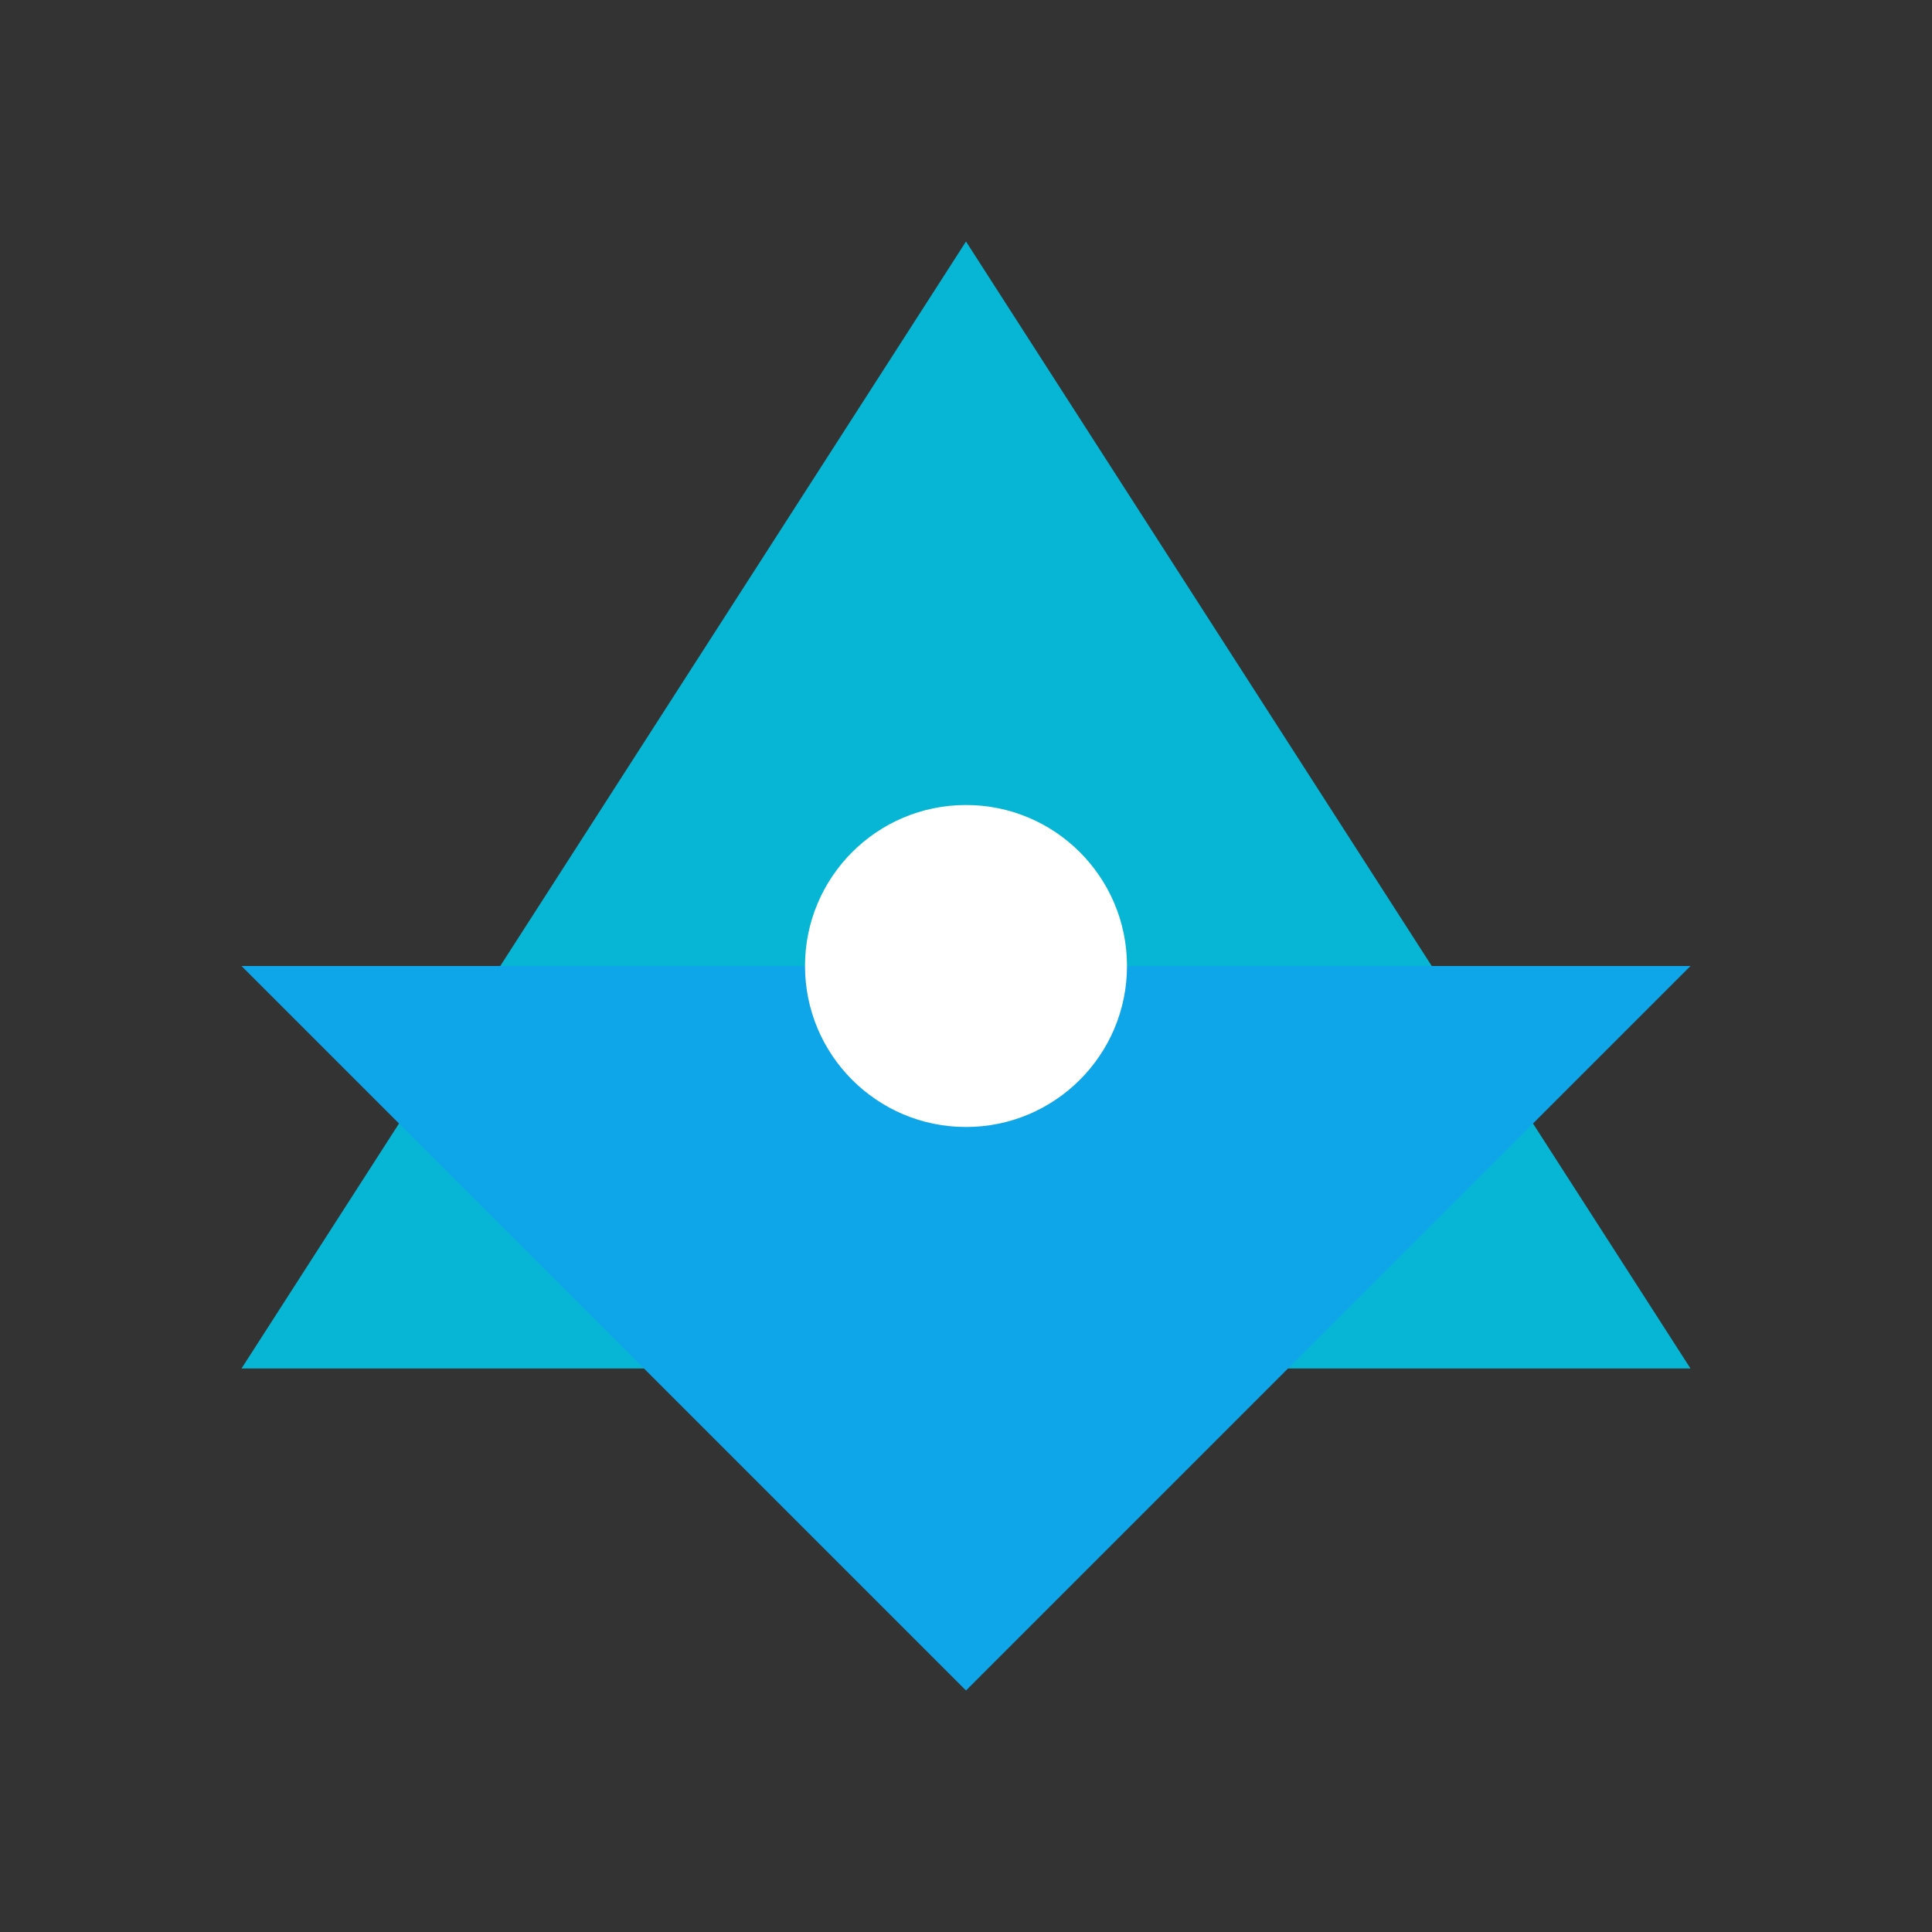 <?xml version="1.0" encoding="UTF-8"?>
<svg width="24" height="24" viewBox="0 0 24 24" fill="none" xmlns="http://www.w3.org/2000/svg">
  <rect x="0" y="0" width="24" height="24" fill="#333333" stroke="none"/>
  <path d="M12 3L21 17H3L12 3Z" fill="#06B6D4"/>
  <path d="M12 21L3 12L21 12L12 21Z" fill="#0EA5E9"/>
  <circle cx="12" cy="12" r="2" fill="white"/>
</svg> 